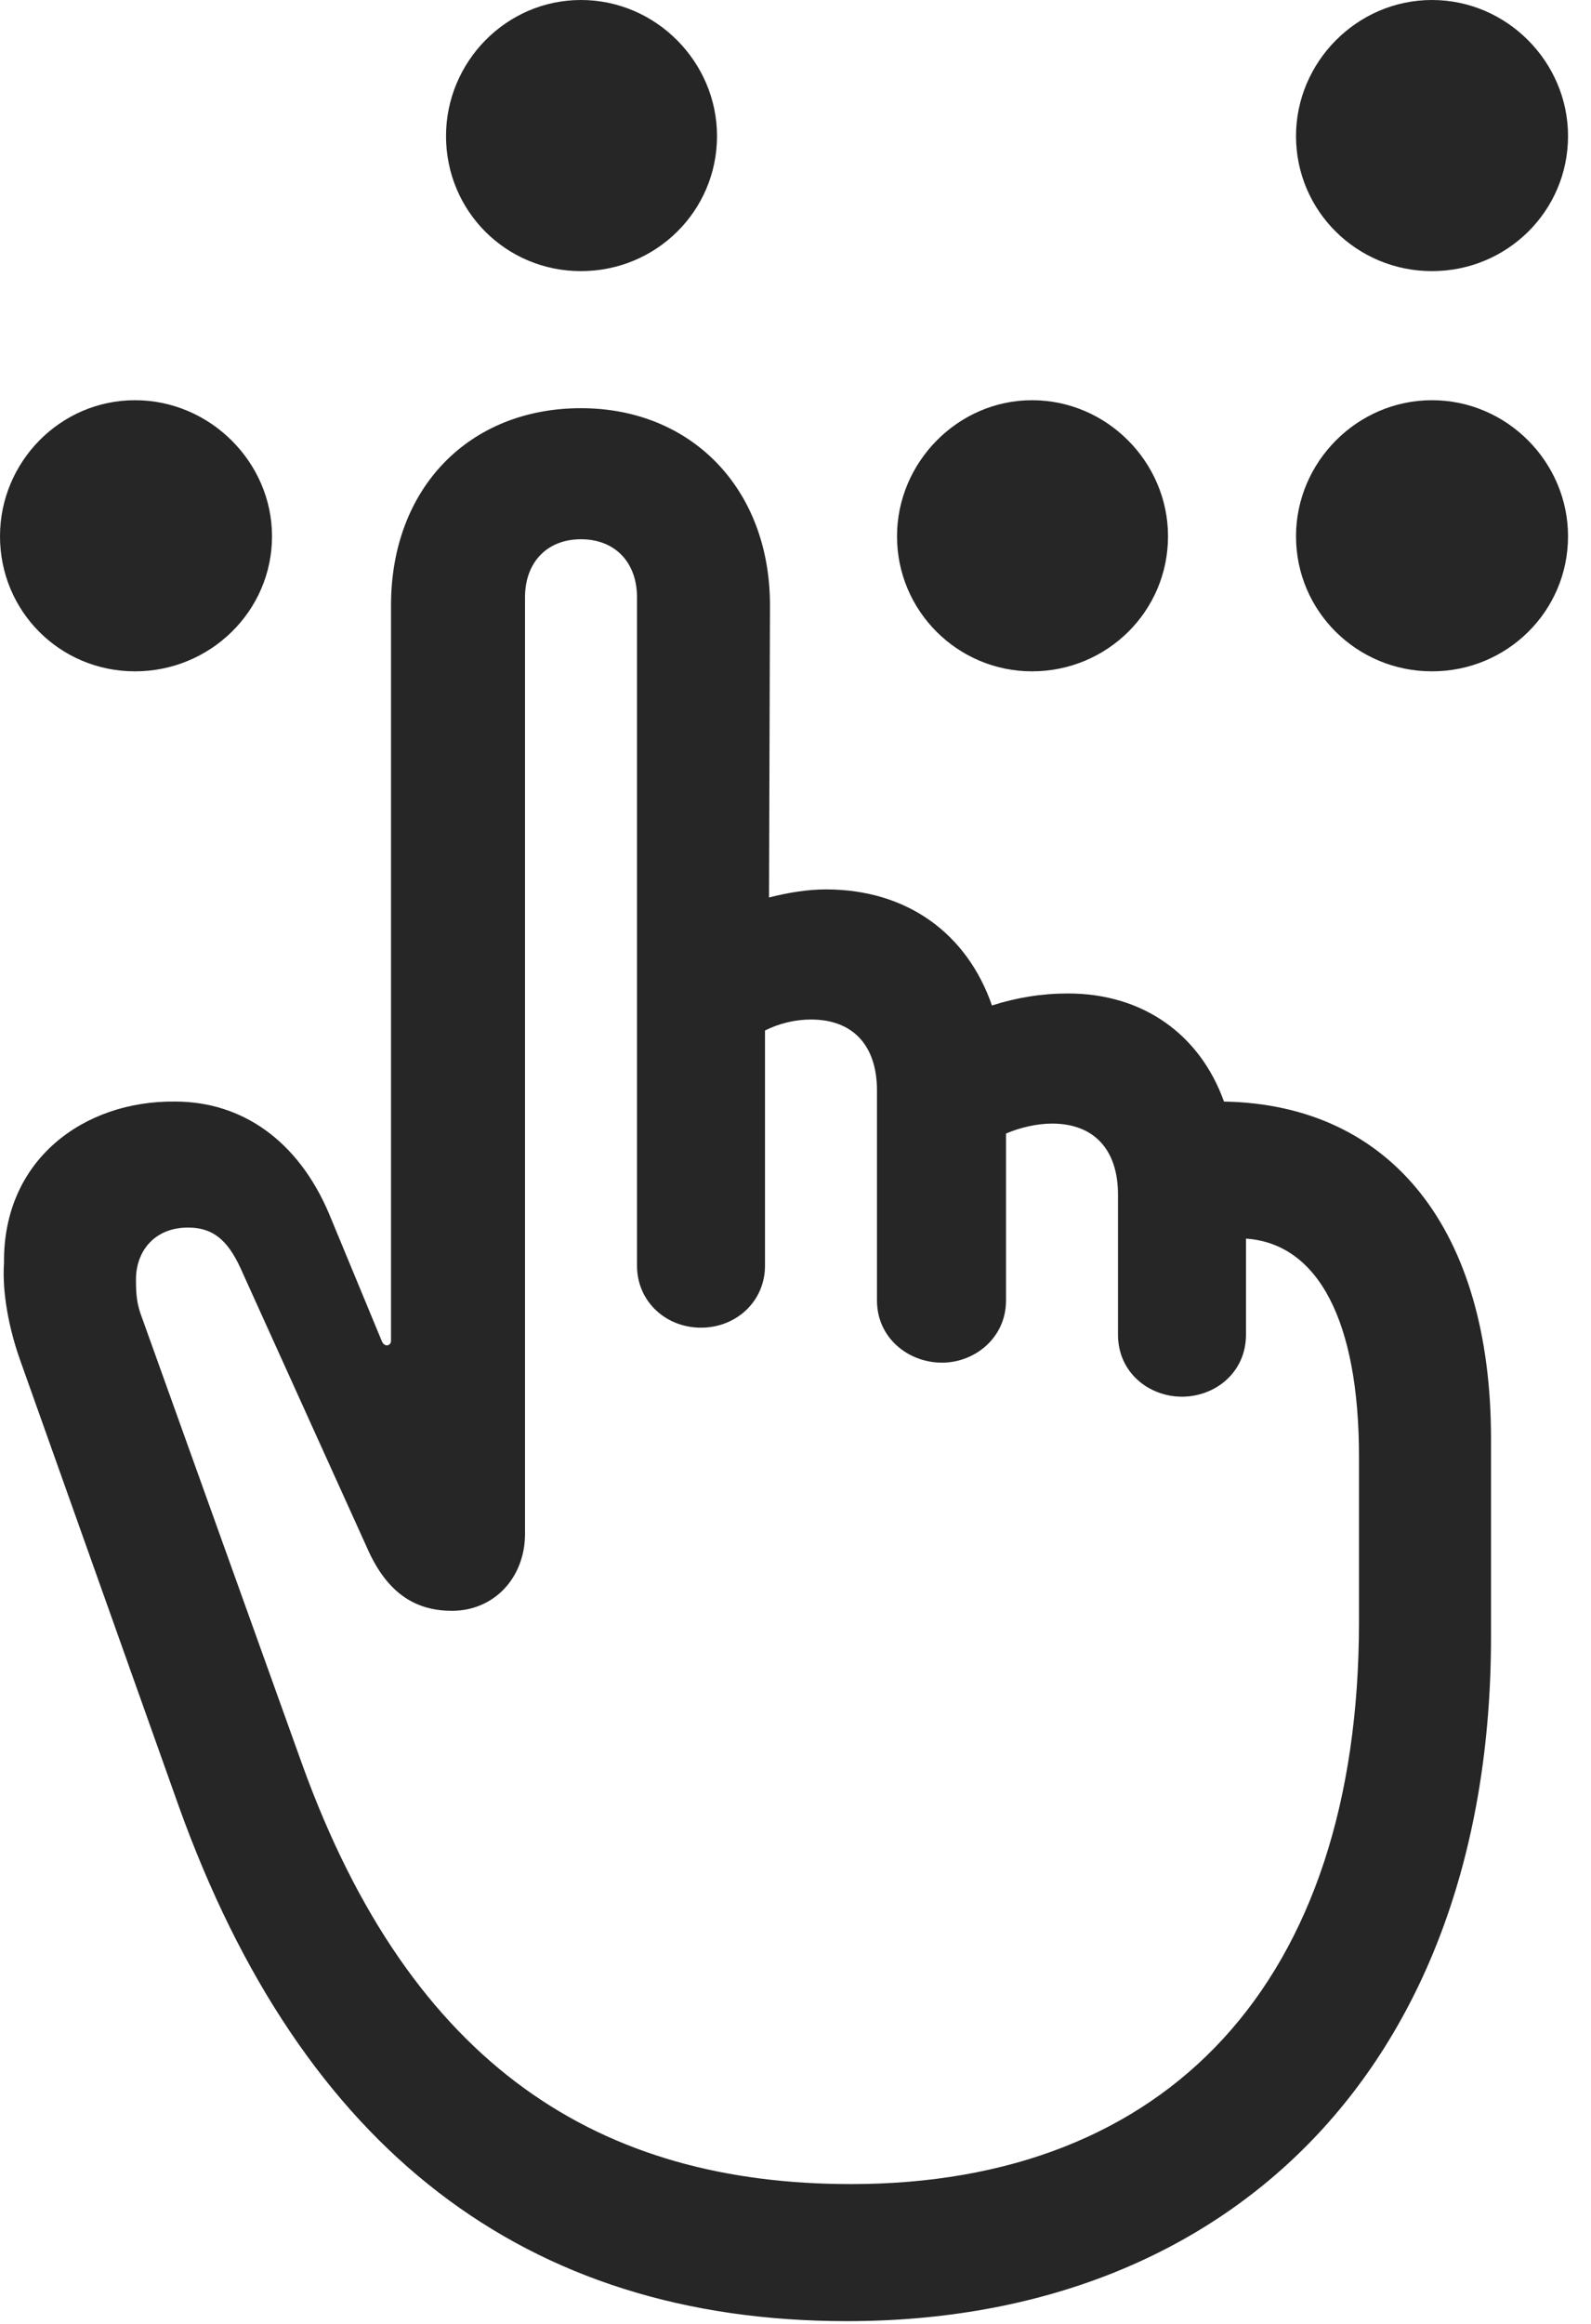 <?xml version="1.0" encoding="UTF-8"?>
<!--Generator: Apple Native CoreSVG 326-->
<!DOCTYPE svg
PUBLIC "-//W3C//DTD SVG 1.1//EN"
       "http://www.w3.org/Graphics/SVG/1.1/DTD/svg11.dtd">
<svg version="1.1" xmlns="http://www.w3.org/2000/svg" xmlns:xlink="http://www.w3.org/1999/xlink" viewBox="0 0 21.752 31.76">
 <g>
  <rect height="31.76" opacity="0" width="21.752" x="0" y="0"/>
  <path d="M7.943 3.705C8.969 3.705 9.803 2.885 9.803 1.859C9.803 0.848 8.969 0 7.943 0C6.918 0 6.098 0.848 6.098 1.859C6.098 2.885 6.918 3.705 7.943 3.705ZM1.846 9.174C2.871 9.174 3.719 8.354 3.719 7.328C3.719 6.316 2.871 5.469 1.846 5.469C0.82 5.469 0 6.316 0 7.328C0 8.354 0.82 9.174 1.846 9.174ZM14.109 9.174C15.135 9.174 15.969 8.354 15.969 7.328C15.969 6.316 15.135 5.469 14.109 5.469C13.098 5.469 12.264 6.316 12.264 7.328C12.264 8.354 13.098 9.174 14.109 9.174ZM19.578 9.174C20.604 9.174 21.438 8.354 21.438 7.328C21.438 6.316 20.604 5.469 19.578 5.469C18.553 5.469 17.719 6.316 17.719 7.328C17.719 8.354 18.553 9.174 19.578 9.174ZM19.578 3.705C20.604 3.705 21.438 2.885 21.438 1.859C21.438 0.848 20.604 0 19.578 0C18.553 0 17.719 0.848 17.719 1.859C17.719 2.885 18.553 3.705 19.578 3.705Z" fill="black" fill-opacity="0.85"/>
  <path d="M11.58 31.719C16.844 31.719 20.385 28.191 20.385 22.367L20.385 19.66C20.385 16.816 19.031 15.094 16.734 15.053C16.406 14.137 15.627 13.576 14.602 13.576C14.246 13.576 13.904 13.631 13.562 13.74C13.221 12.756 12.4 12.154 11.293 12.154C11.047 12.154 10.787 12.195 10.514 12.264L10.527 8.271C10.527 6.672 9.447 5.578 7.943 5.578C6.412 5.578 5.346 6.672 5.346 8.271L5.346 18.32C5.346 18.389 5.264 18.416 5.223 18.334L4.498 16.584C4.074 15.586 3.309 15.053 2.393 15.053C1.148 15.039 0.041 15.846 0.055 17.254C0.027 17.664 0.123 18.156 0.273 18.58L2.447 24.691C4.129 29.367 7.178 31.719 11.58 31.719ZM11.635 29.846C8.23 29.846 5.633 28.273 4.129 24.104L1.941 18.006C1.873 17.828 1.859 17.705 1.859 17.486C1.859 17.09 2.119 16.775 2.57 16.775C2.953 16.775 3.145 16.994 3.322 17.404L5.018 21.15C5.305 21.807 5.715 22.012 6.18 22.012C6.754 22.012 7.178 21.561 7.178 20.959L7.178 8.162C7.178 7.684 7.479 7.369 7.943 7.369C8.408 7.369 8.709 7.684 8.709 8.162L8.709 17.295C8.709 17.787 9.105 18.143 9.584 18.143C10.062 18.143 10.459 17.787 10.459 17.295L10.459 14.082C10.65 13.986 10.869 13.932 11.088 13.932C11.662 13.932 11.99 14.287 11.99 14.902L11.99 17.773C11.99 18.279 12.414 18.621 12.879 18.621C13.33 18.621 13.754 18.279 13.754 17.773L13.754 15.49C13.945 15.408 14.178 15.354 14.383 15.354C14.957 15.354 15.285 15.709 15.285 16.324L15.285 18.238C15.285 18.758 15.709 19.086 16.16 19.086C16.611 19.086 17.035 18.758 17.035 18.238L17.035 16.926C18.02 16.994 18.58 18.047 18.58 19.906L18.58 22.162C18.58 27.098 15.955 29.846 11.635 29.846Z" fill="black" fill-opacity="0.85"/>
 </g>
</svg>

